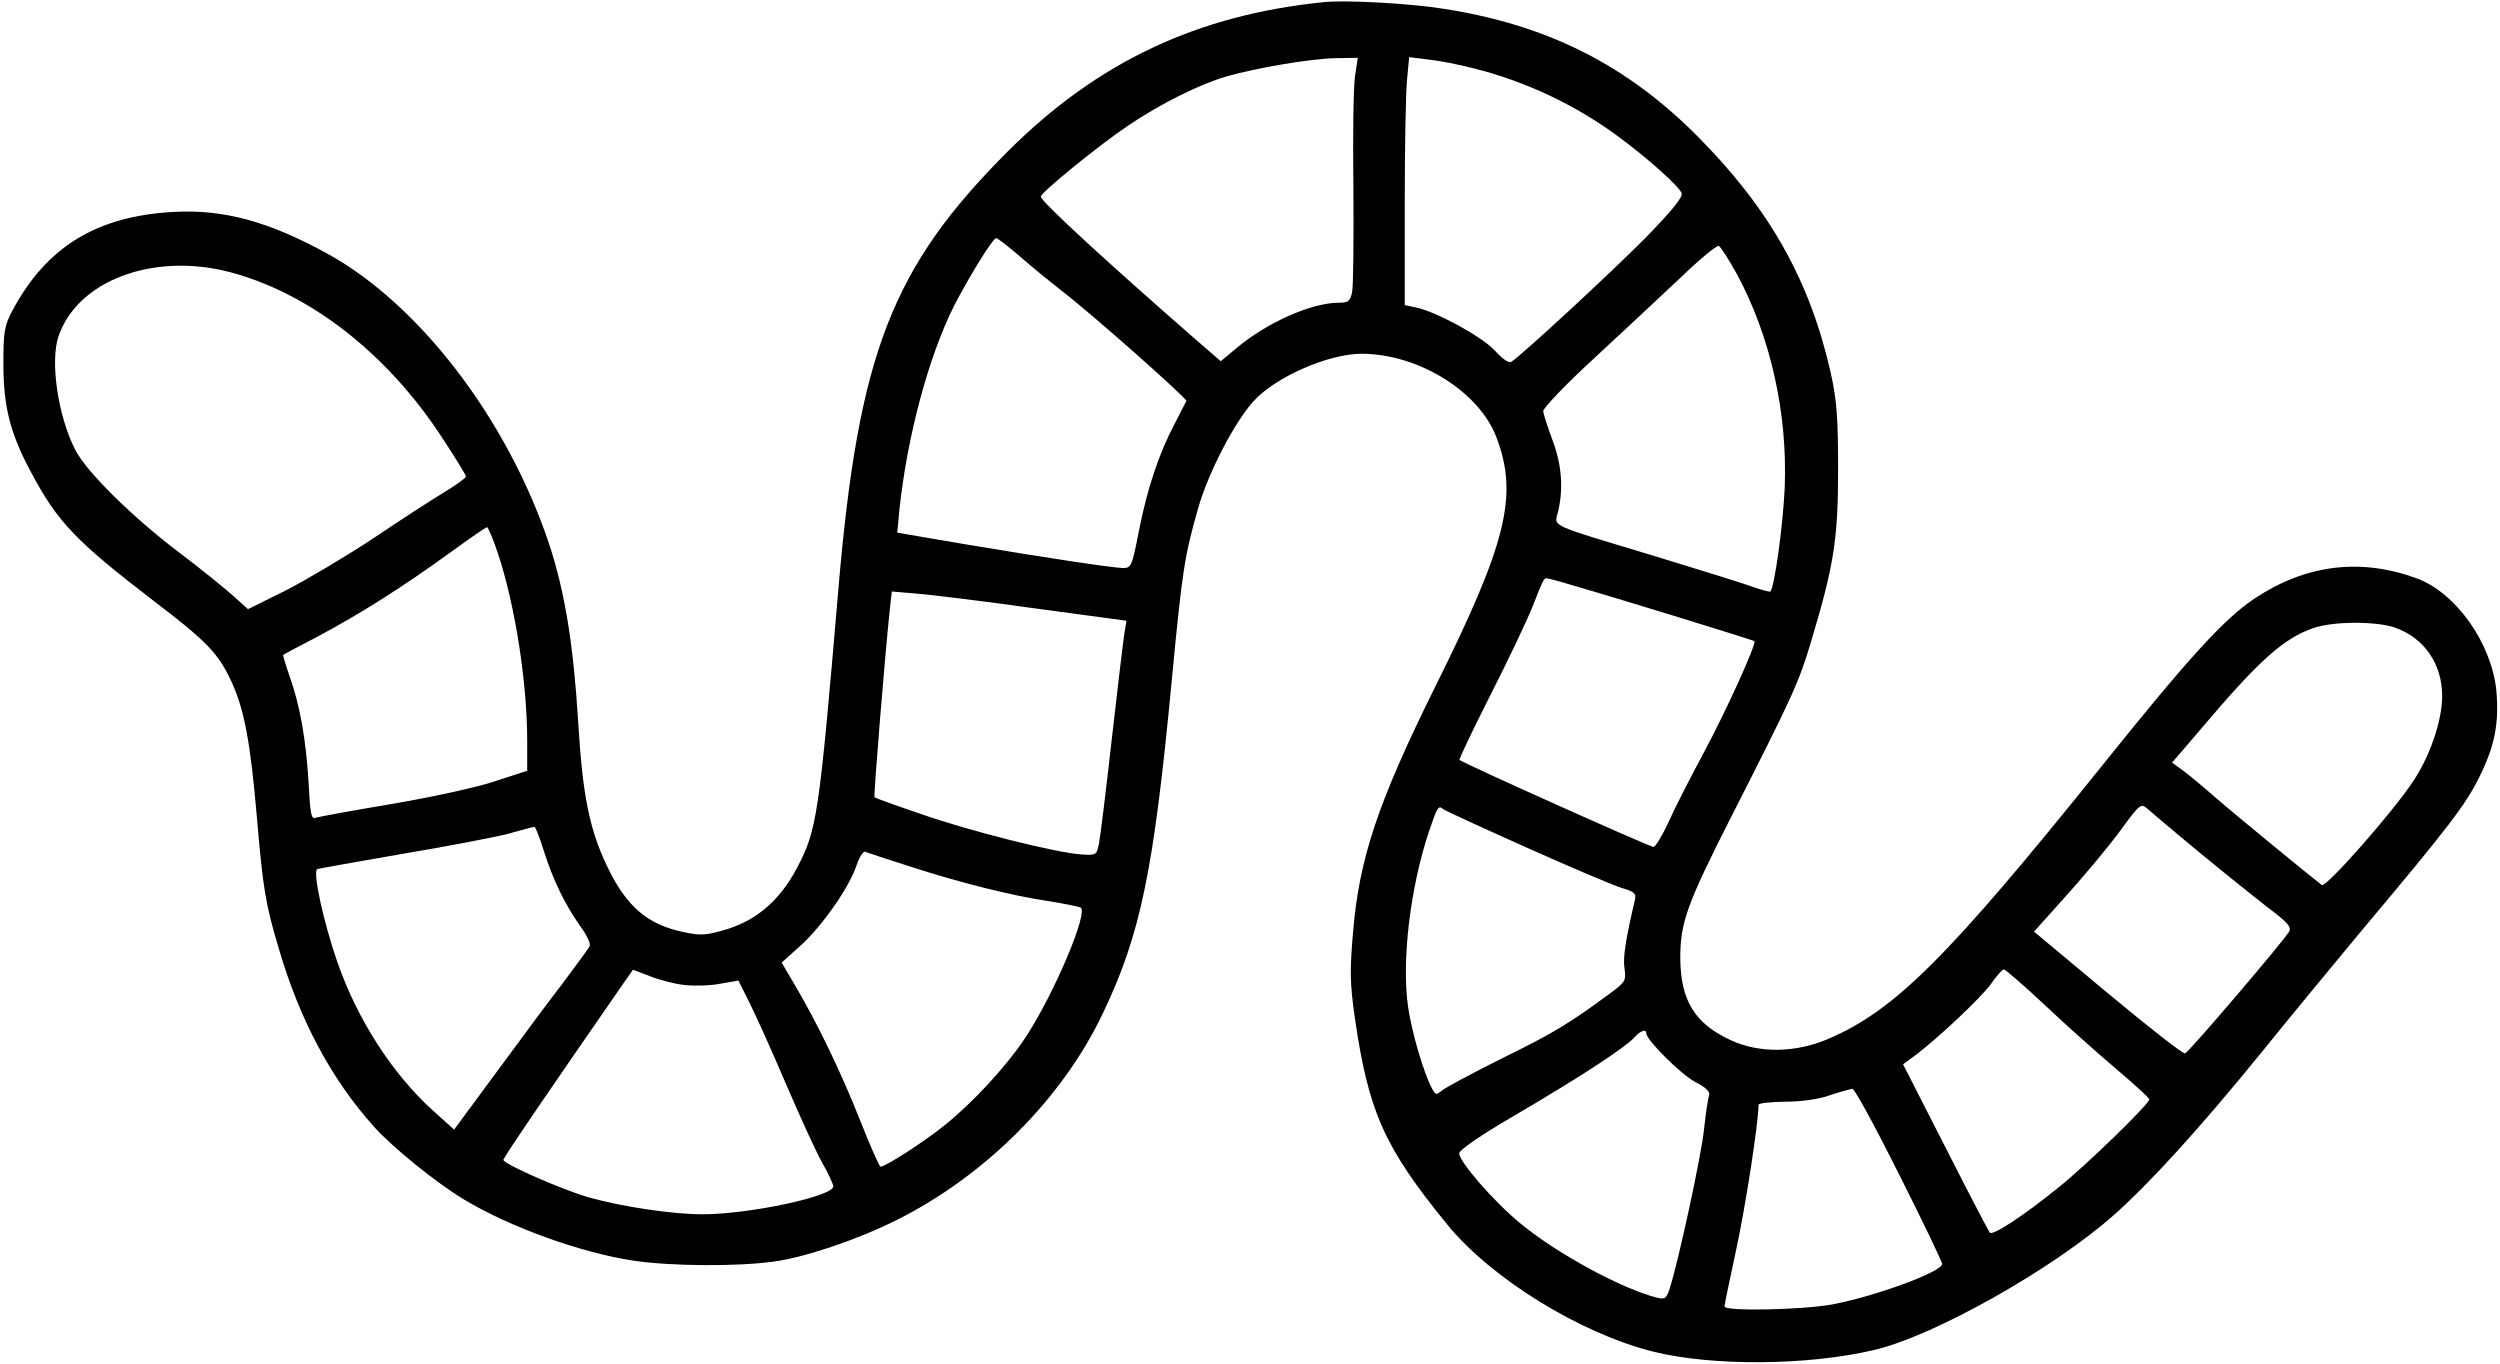<?xml version="1.0" standalone="no"?>
<!DOCTYPE svg PUBLIC "-//W3C//DTD SVG 20010904//EN"
 "http://www.w3.org/TR/2001/REC-SVG-20010904/DTD/svg10.dtd">
<svg version="1.0" xmlns="http://www.w3.org/2000/svg"
 width="735pt" height="401pt" viewBox="0 0 735 401"
 preserveAspectRatio="xMidYMid meet">
<g transform="translate(0,401) scale(0.1,-0.1)"
fill="#000000" stroke="none">
<path d="M3895 4004 c-373 -37 -667 -175 -931 -438 -342 -342 -440 -595 -499
-1286 -57 -671 -63 -710 -122 -822 -49 -93 -116 -152 -206 -180 -60 -18 -76
-19 -124 -9 -110 22 -172 76 -229 196 -52 110 -71 208 -84 420 -14 230 -39
383 -85 524 -122 366 -380 705 -652 855 -173 95 -305 131 -452 123 -227 -12
-375 -103 -475 -291 -23 -44 -26 -60 -26 -156 0 -126 20 -204 81 -318 79 -148
131 -202 360 -378 159 -121 191 -155 230 -239 37 -81 55 -175 74 -395 18 -210
25 -257 65 -390 61 -208 154 -383 280 -523 55 -61 182 -164 265 -214 135 -81
340 -155 495 -179 112 -17 308 -18 415 -3 91 12 247 65 359 121 263 131 490
359 609 610 111 233 149 419 202 978 31 326 38 367 77 504 30 106 106 252 162
315 64 72 221 141 320 141 167 -1 345 -111 396 -247 64 -170 30 -309 -180
-731 -169 -341 -224 -506 -242 -722 -10 -115 -9 -152 5 -251 40 -277 86 -381
271 -608 129 -159 391 -321 607 -375 174 -43 454 -41 649 5 176 41 527 239
705 397 107 95 255 258 433 477 80 99 211 258 291 354 262 312 310 375 350
456 46 92 59 161 50 257 -15 138 -118 284 -232 327 -165 61 -326 42 -476 -57
-89 -58 -196 -175 -454 -497 -451 -561 -606 -715 -801 -799 -98 -42 -204 -43
-288 -4 -106 49 -147 117 -148 241 0 104 19 158 148 412 185 364 200 397 236
517 68 226 80 303 80 508 0 151 -4 203 -21 281 -61 273 -180 485 -393 699
-209 210 -442 327 -745 374 -97 16 -285 26 -350 20z m89 -216 c-5 -29 -7 -178
-5 -330 1 -153 0 -291 -4 -308 -6 -26 -11 -30 -39 -30 -79 0 -209 -57 -299
-132 l-48 -40 -67 58 c-267 233 -462 412 -462 426 0 12 172 152 257 209 95 64
209 121 288 144 90 26 252 53 323 54 l64 1 -8 -52z m349 21 c151 -38 296 -106
420 -197 88 -64 185 -151 191 -170 4 -12 -29 -52 -107 -132 -104 -105 -365
-346 -394 -364 -8 -4 -26 9 -48 33 -37 41 -173 115 -232 127 l-33 7 0 302 c0
166 3 330 7 364 l6 63 56 -7 c31 -3 91 -15 134 -26z m-1332 -555 c35 -31 91
-76 123 -101 86 -66 367 -315 364 -322 -2 -3 -17 -33 -34 -66 -47 -89 -80
-188 -105 -313 -21 -108 -23 -112 -48 -112 -33 1 -219 29 -470 71 l-193 33 6
65 c23 217 85 450 161 602 45 87 114 199 124 199 4 0 36 -25 72 -56z m2105
-49 c99 -183 150 -409 141 -630 -5 -110 -30 -291 -42 -304 -2 -2 -23 4 -47 12
-24 9 -155 50 -293 92 -321 97 -295 85 -284 132 16 69 10 139 -17 210 -14 37
-26 75 -27 84 -1 8 65 78 148 154 83 77 197 183 254 237 57 55 108 97 114 95
5 -1 29 -39 53 -82z m-4434 6 c236 -61 466 -239 628 -488 39 -59 70 -110 70
-114 0 -4 -28 -24 -62 -45 -35 -21 -128 -81 -208 -135 -80 -53 -196 -122 -258
-154 l-113 -56 -42 38 c-23 21 -96 80 -162 130 -136 103 -272 237 -304 301
-51 100 -74 260 -49 333 55 163 276 247 500 190z m792 -828 c51 -155 86 -380
86 -553 l0 -86 -98 -32 c-55 -18 -185 -46 -302 -66 -113 -19 -212 -37 -221
-40 -14 -6 -17 8 -22 108 -8 125 -25 223 -57 312 -11 32 -19 58 -17 59 1 1 46
25 100 53 126 67 255 149 387 245 58 42 108 77 112 77 3 0 18 -35 32 -77z
m3160 -94 c149 -43 531 -161 534 -164 7 -7 -83 -205 -149 -328 -38 -71 -85
-162 -103 -203 -19 -41 -39 -74 -45 -74 -10 0 -562 247 -570 256 -2 2 39 88
91 191 53 104 108 220 123 258 31 79 34 85 42 85 3 0 38 -9 77 -21z m-1586
-67 l274 -37 -6 -35 c-3 -19 -20 -159 -37 -310 -17 -151 -34 -291 -38 -310 -7
-34 -8 -35 -52 -32 -74 5 -326 68 -469 118 -74 25 -137 48 -139 50 -3 3 31
421 45 552 l6 53 71 -6 c40 -3 195 -22 345 -43z m4003 -57 c87 -31 139 -107
139 -202 0 -71 -36 -176 -84 -248 -61 -93 -258 -316 -270 -307 -30 23 -250
203 -311 256 -39 34 -83 71 -99 82 l-30 22 84 98 c169 200 243 267 330 297 59
21 185 21 241 2z m-581 -656 c69 -57 160 -130 202 -163 63 -47 76 -61 68 -75
-18 -30 -295 -355 -306 -358 -6 -2 -108 78 -227 177 l-217 181 96 107 c53 59
124 144 157 189 60 82 61 82 82 64 11 -10 76 -65 145 -122z m-1969 8 c129 -58
255 -111 278 -118 35 -10 42 -16 38 -33 -28 -119 -36 -172 -31 -203 5 -36 3
-40 -43 -74 -119 -88 -167 -117 -318 -191 -88 -44 -168 -87 -177 -95 -15 -13
-18 -12 -28 7 -25 47 -59 164 -70 238 -20 136 6 352 61 517 25 74 28 78 42 66
7 -5 118 -56 248 -114z m-2892 -9 c28 -88 62 -157 107 -221 20 -27 32 -53 27
-60 -4 -7 -39 -55 -78 -107 -40 -52 -119 -158 -176 -236 -57 -77 -113 -153
-124 -168 l-20 -27 -61 55 c-120 108 -223 268 -282 437 -41 118 -74 269 -59
274 7 2 120 22 252 45 132 22 272 49 310 59 39 11 72 20 76 20 3 1 16 -32 28
-71z m1081 -47 c146 -47 297 -85 407 -101 43 -7 83 -15 90 -18 24 -14 -79
-256 -162 -382 -56 -85 -157 -194 -240 -260 -61 -49 -172 -120 -186 -120 -4 0
-30 60 -59 133 -56 142 -128 291 -192 399 l-40 68 58 52 c64 59 142 171 163
236 8 23 19 40 25 38 6 -3 67 -23 136 -45z m-667 -347 c28 -3 76 -2 105 4 l53
9 33 -66 c18 -36 66 -142 106 -236 40 -93 87 -197 106 -231 19 -33 34 -66 34
-72 0 -29 -247 -82 -385 -82 -87 0 -236 22 -335 50 -79 23 -250 98 -250 110 0
7 138 209 355 522 l26 37 50 -19 c27 -11 73 -23 102 -26z m4000 -60 c61 -58
156 -142 209 -187 53 -45 97 -85 97 -89 1 -13 -190 -198 -268 -260 -108 -87
-192 -141 -201 -132 -4 5 -63 118 -131 252 l-124 243 30 22 c66 48 202 176
229 215 16 23 33 42 37 42 5 0 60 -48 122 -106z m-1173 -82 c0 -19 102 -121
144 -143 30 -15 44 -29 41 -38 -3 -8 -10 -53 -15 -100 -8 -79 -76 -392 -101
-469 -10 -30 -14 -33 -38 -27 -103 26 -295 130 -402 219 -78 64 -179 181 -179
205 0 10 64 54 162 111 193 113 326 200 352 229 19 21 36 27 36 13z m743 -414
c70 -139 127 -258 127 -264 0 -23 -196 -95 -323 -119 -87 -16 -317 -21 -317
-6 0 5 16 82 35 170 27 125 65 370 65 423 0 5 35 8 78 9 47 0 99 7 132 19 30
10 60 18 66 19 6 1 68 -113 137 -251z"/>
</g>
</svg>
